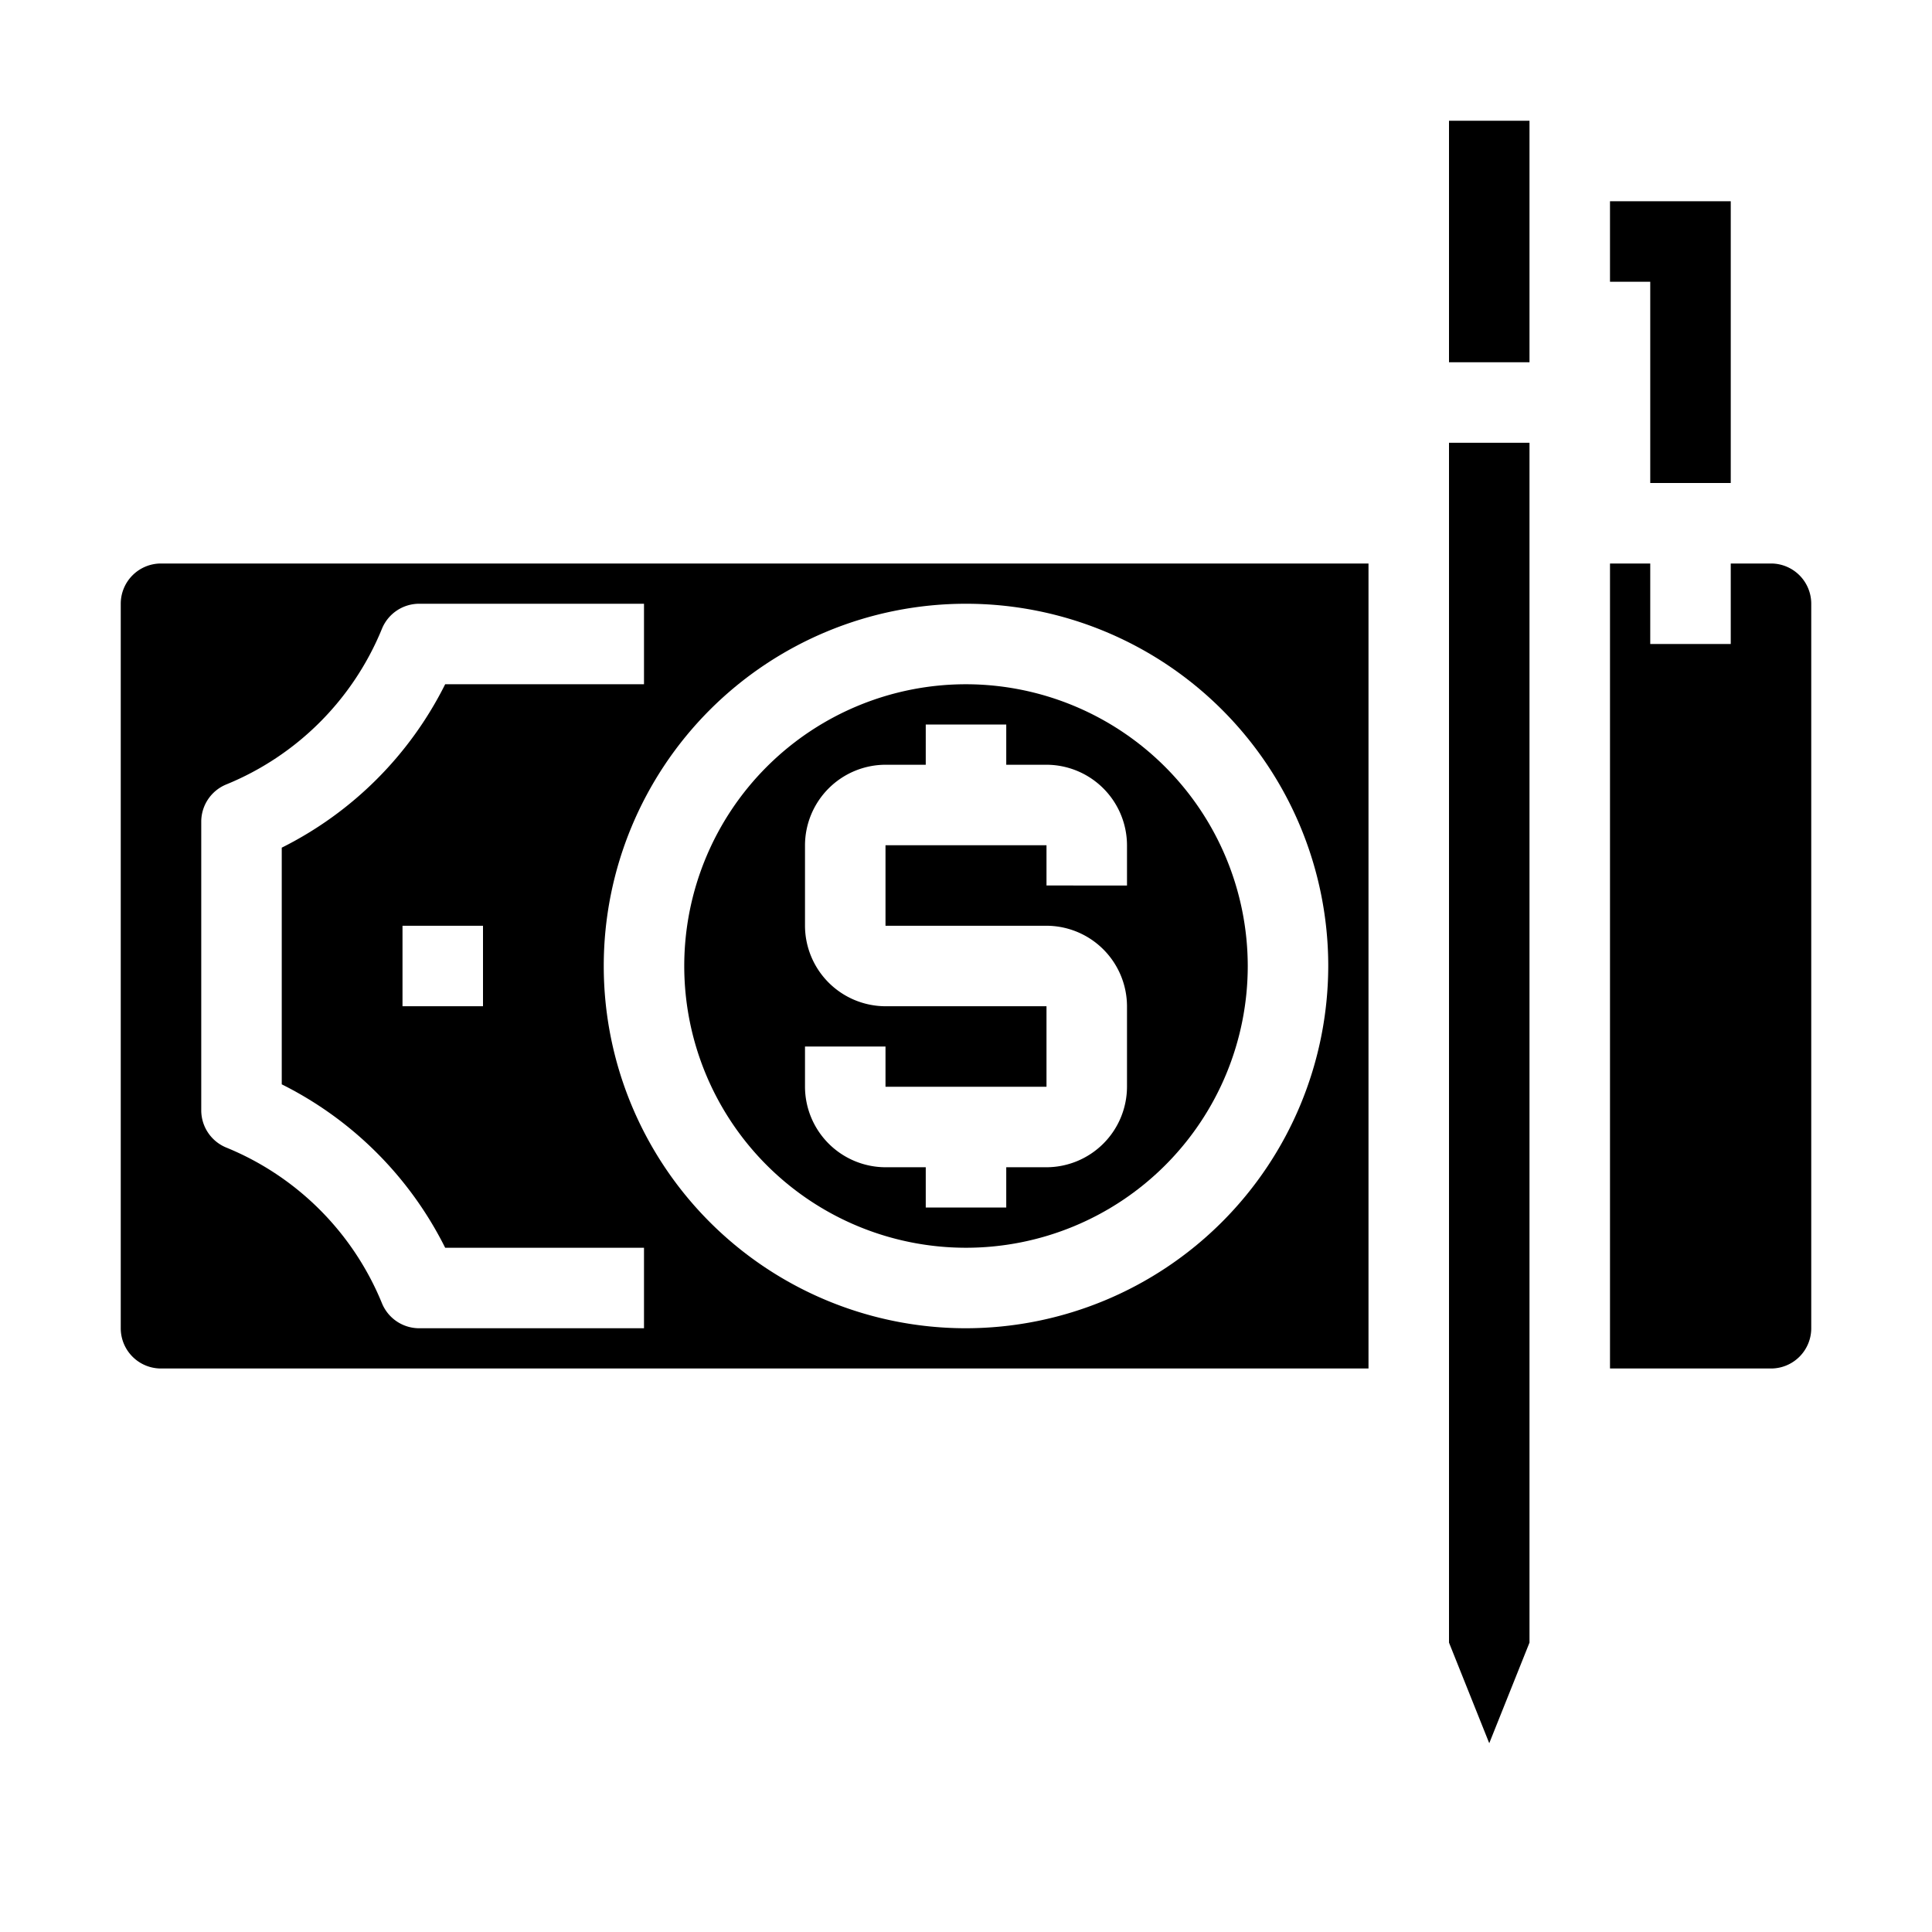 <svg xmlns="http://www.w3.org/2000/svg" viewBox="0 0 48 48" x="0px" y="0px"><g><path d="M45,15V33a1,1,0,0,1-1,1H40V14h1v2h2V14h1A1,1,0,0,1,45,15Z"></path><path d="M4,14a1,1,0,0,0-1,1V33a1,1,0,0,0,1,1H34V14ZM16,33H10.41a1,1,0,0,1-.92-.62,7.064,7.064,0,0,0-3.87-3.87A1,1,0,0,1,5,27.59V20.41a1,1,0,0,1,.62-.92,7.064,7.064,0,0,0,3.87-3.87,1,1,0,0,1,.92-.62H16v2H11.06A9.063,9.063,0,0,1,7,21.06v5.88A9.063,9.063,0,0,1,11.06,31H16ZM12,23v2H10V23ZM24,33a9,9,0,1,1,9-9A9.014,9.014,0,0,1,24,33Z"></path><path d="M24,17a7,7,0,1,0,7,7A7.008,7.008,0,0,0,24,17Zm4,5H26V21H22v2h4a2.006,2.006,0,0,1,2,2v2a2.006,2.006,0,0,1-2,2H25v1H23V29H22a2.006,2.006,0,0,1-2-2V26h2v1h4V25H22a2.006,2.006,0,0,1-2-2V21a2.006,2.006,0,0,1,2-2h1V18h2v1h1a2.006,2.006,0,0,1,2,2Z"></path><polygon points="38 11 38 40.81 37 43.31 36 40.81 36 11 38 11"></polygon><rect x="36" y="3" width="2" height="6"></rect><polygon points="40 5 40 7 41 7 41 12 43 12 43 7 43 6 43 5 40 5"></polygon></g></svg>